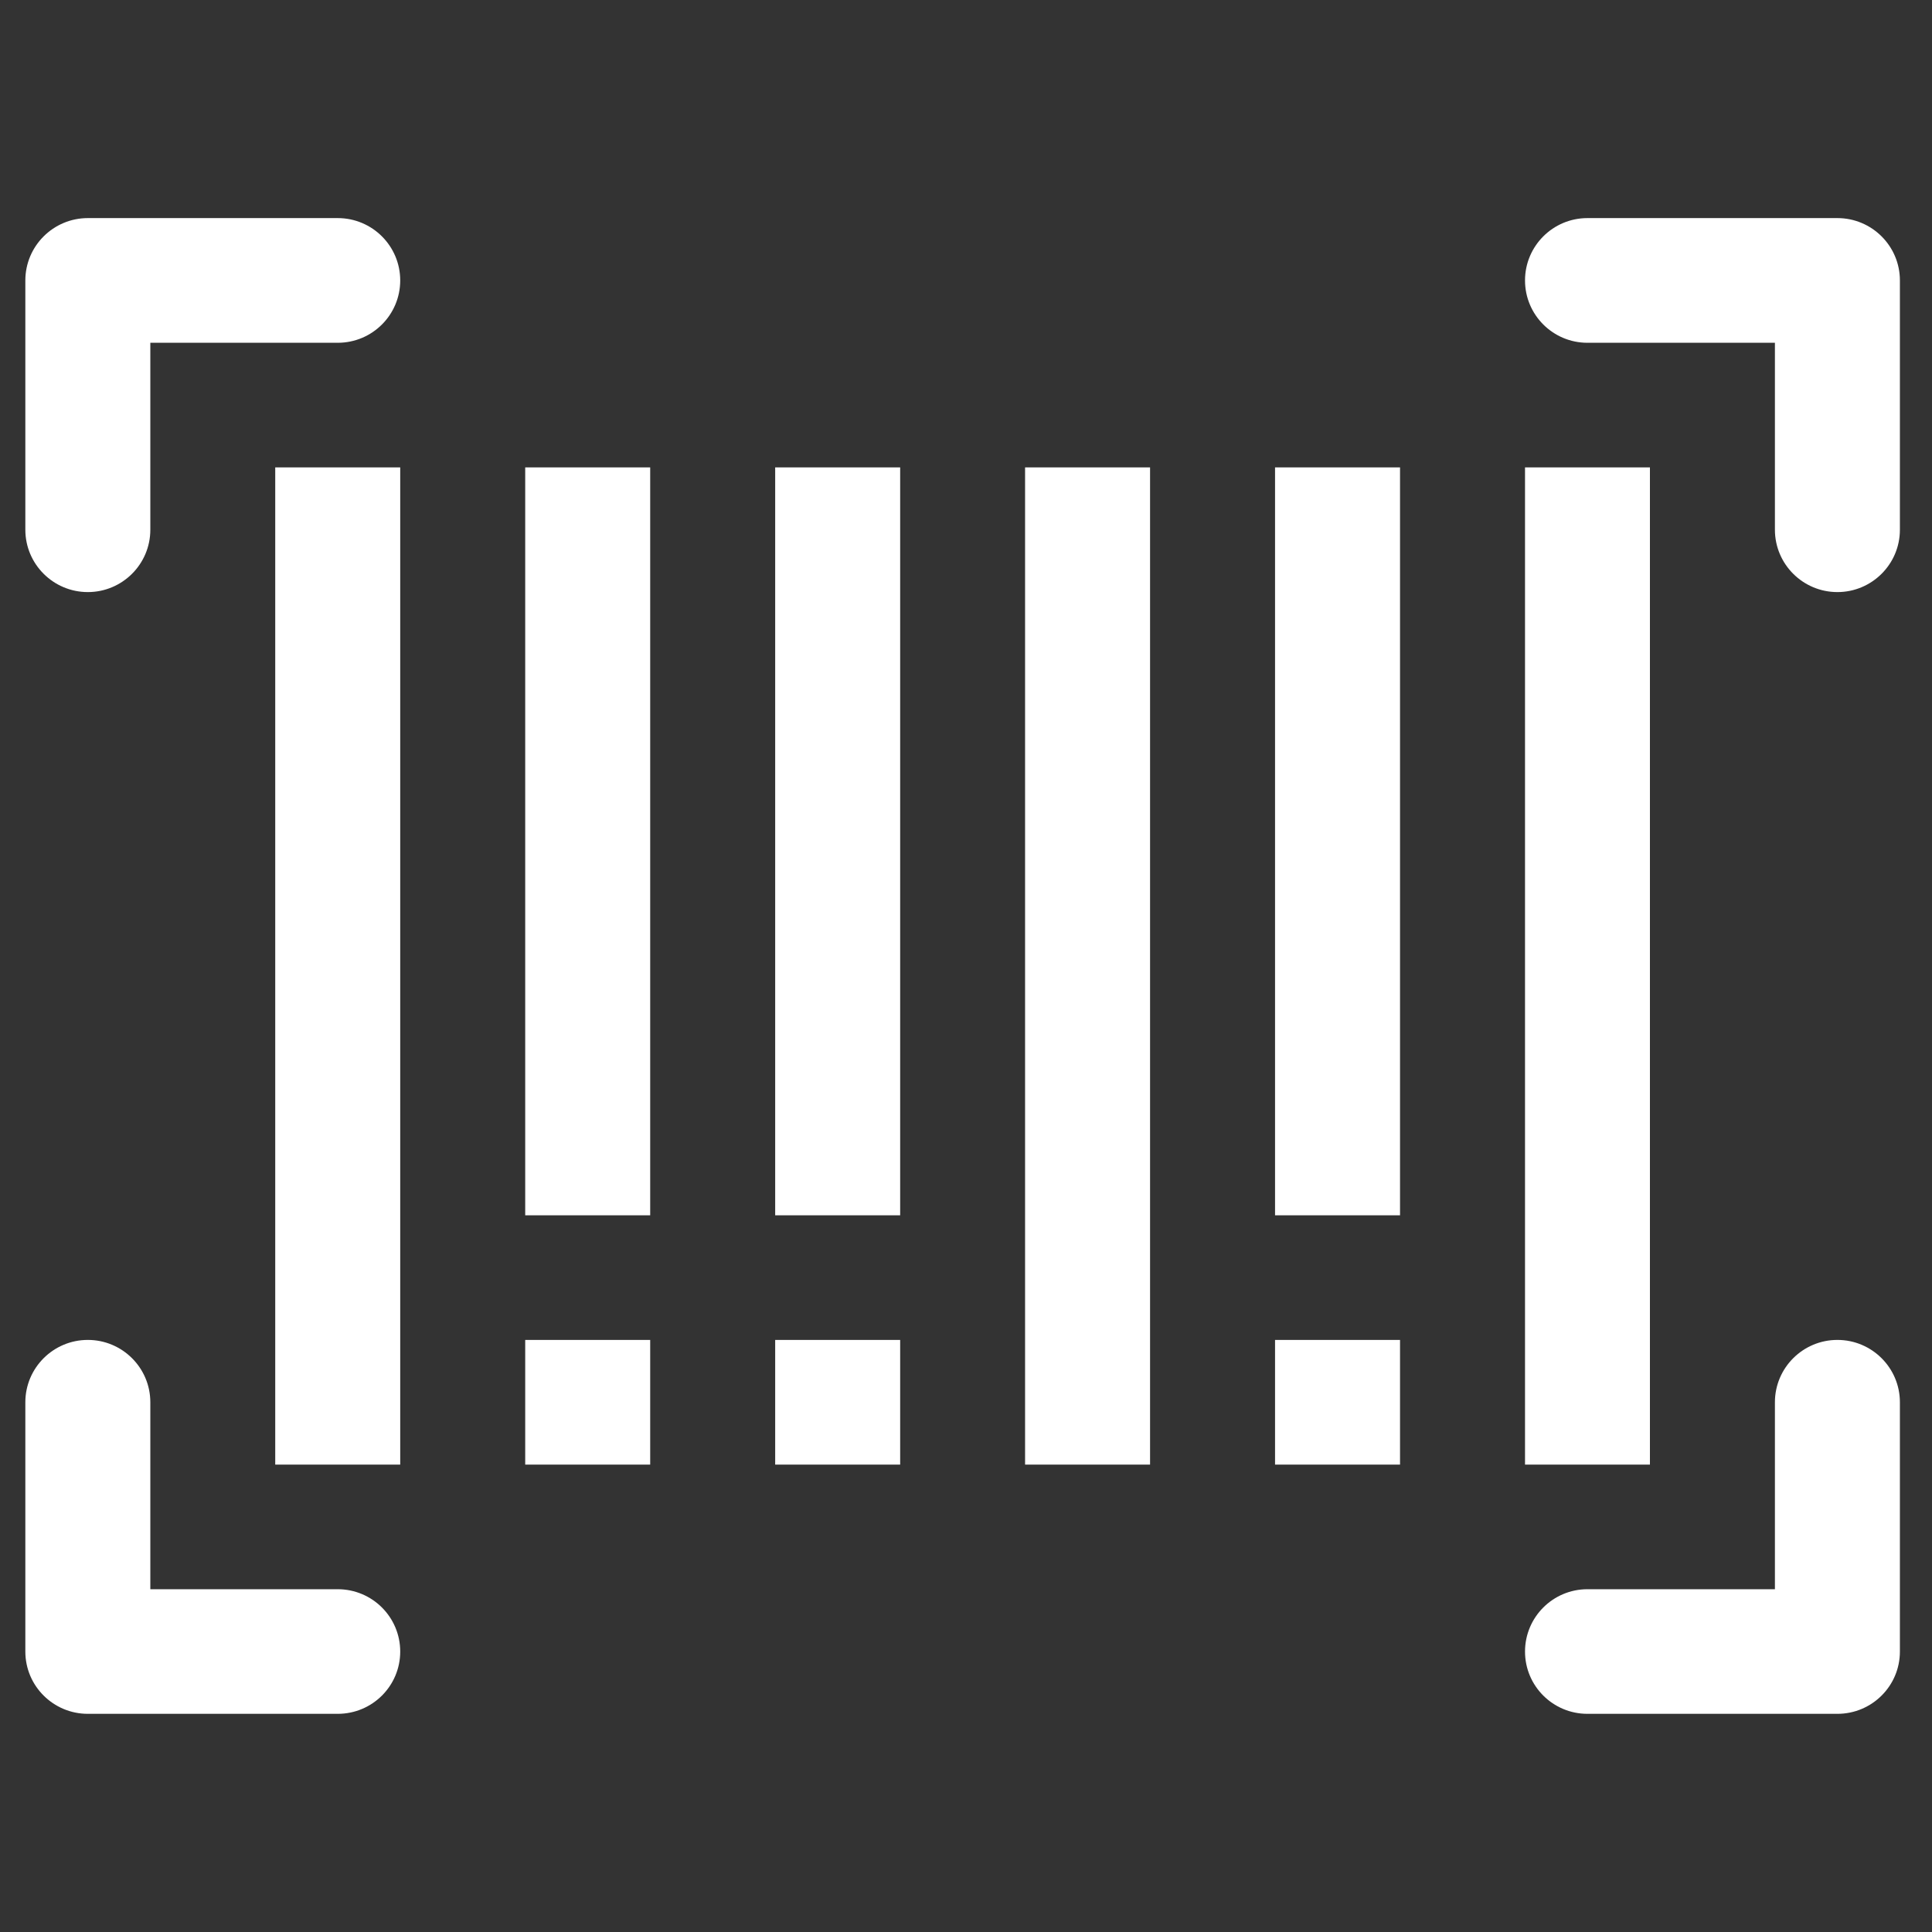 <svg width="26" height="26" viewBox="0 0 26 26" fill="none" xmlns="http://www.w3.org/2000/svg">
<rect x="0" y="0" width="26" height="26" fill="#333333" stroke="none"/>
<g clip-path="url(#clip0)">
<path fill-rule="evenodd" clip-rule="evenodd" d="M4.545 2.935H1.182C0.718 2.935 0.341 3.311 0.341 3.774V7.129C0.341 7.592 0.718 7.968 1.182 7.968C1.646 7.968 2.023 7.592 2.023 7.129V4.613H4.545C5.01 4.613 5.386 4.237 5.386 3.774C5.386 3.311 5.01 2.935 4.545 2.935ZM24.727 18.032C24.263 18.032 23.886 18.408 23.886 18.871V21.387H21.363C20.899 21.387 20.523 21.763 20.523 22.226C20.523 22.689 20.899 23.064 21.363 23.064H24.727C25.191 23.064 25.568 22.689 25.568 22.226V18.871C25.568 18.408 25.191 18.032 24.727 18.032ZM21.363 2.935H24.727C25.191 2.935 25.568 3.311 25.568 3.774V7.129C25.568 7.592 25.191 7.968 24.727 7.968C24.263 7.968 23.886 7.592 23.886 7.129V4.613H21.363C20.899 4.613 20.523 4.237 20.523 3.774C20.523 3.311 20.899 2.935 21.363 2.935ZM4.545 21.387H2.023V18.871C2.023 18.408 1.646 18.032 1.182 18.032C0.718 18.032 0.341 18.408 0.341 18.871V22.226C0.341 22.689 0.718 23.064 1.182 23.064H4.545C5.01 23.064 5.386 22.689 5.386 22.226C5.386 21.763 5.01 21.387 4.545 21.387ZM3.704 6.29H5.386V19.71H3.704V6.29ZM8.75 6.29H7.068V16.355H8.75V6.29ZM10.432 6.29H12.114V16.355H10.432V6.29ZM15.477 6.29H13.795V19.71H15.477V6.29ZM17.159 6.29H18.841V16.355H17.159V6.29ZM20.523 6.29V19.71H22.204V6.29H20.523ZM7.068 18.032H8.75V19.71H7.068V18.032ZM12.114 18.032H10.432V19.71H12.114V18.032ZM17.159 18.032H18.841V19.71H17.159V18.032Z" fill="white"/>
</g>
<defs>
<clipPath id="clip0">
<rect width="25.227" height="25.161" fill="white" transform="translate(0.341 0.419)"/>
</clipPath>
</defs>
</svg>
